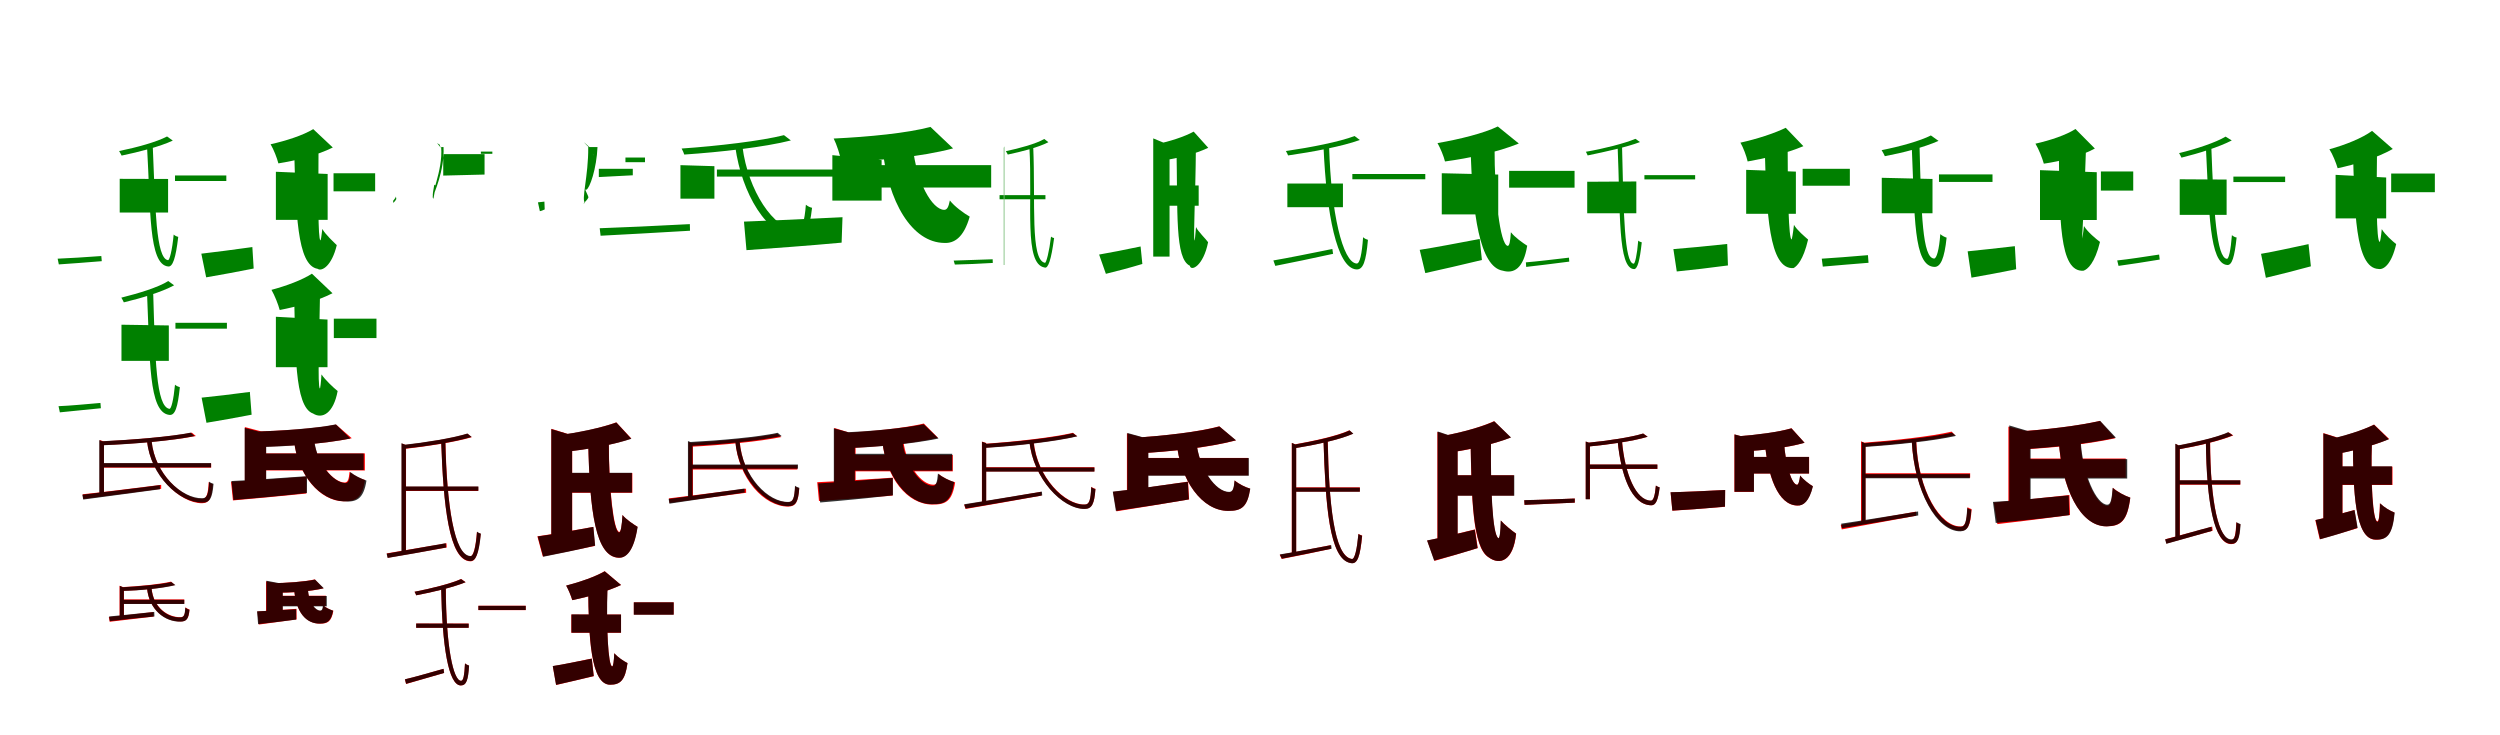 <?xml version="1.0" encoding="UTF-8"?>
<svg width="1700" height="500" xmlns="http://www.w3.org/2000/svg">
<rect width="100%" height="100%" fill="white"/>
<g fill="green" transform="translate(100 100) scale(0.1 -0.1)"><path d="M0.0 0.0C25.0 -422.0 9.0 -798.0 143.0 -812.0C174.0 -817.0 195.0 -757.0 212.0 -611.0C203.0 -609.0 191.0 -604.0 181.0 -595.0C171.0 -701.0 153.0 -772.0 142.0 -769.0C60.0 -757.0 56.0 -411.0 39.0 0.0H0.0ZM190.0 -193.0V-231.0H539.0V-193.0H190.0ZM-186.0 -216.0V-445.0H143.0V-217.0L-186.0 -216.0ZM136.0 72.0C66.0 35.0 -71.0 -3.0 -190.0 -27.0C-184.0 -38.0 -177.0 -49.0 -173.0 -58.0C-54.0 -33.0 85.0 2.0 175.0 44.0L136.0 72.0ZM-608.0 -759.0 -600.0 -798.0C-514.0 -792.0 -413.0 -785.0 -308.0 -776.0L-311.0 -741.0C-422.0 -749.0 -528.0 -756.0 -608.0 -759.0Z"/></g>
<g fill="green" transform="translate(200 100) scale(0.1 -0.1)"><path d="M0.0 0.0C12.0 -440.0 18.0 -805.0 160.0 -828.0C188.0 -848.0 256.0 -809.0 290.0 -667.0C268.0 -645.0 212.0 -594.0 192.0 -557.0C187.0 -604.0 181.0 -636.0 179.0 -635.0C161.0 -624.0 165.0 -324.0 166.0 0.0H0.0ZM268.0 -178.0V-301.0H551.0V-178.0H268.0ZM-124.0 -168.0V-495.0H228.0V-183.0L-124.0 -168.0ZM130.0 122.0C61.0 80.0 -53.0 43.0 -160.0 19.0C-139.0 -16.0 -116.0 -75.0 -107.0 -111.0C12.0 -92.0 155.0 -57.0 263.0 -3.0L130.0 122.0ZM-631.0 -725.0 -598.0 -886.0C-500.0 -869.0 -385.0 -848.0 -275.0 -826.0L-284.0 -680.0C-414.0 -698.0 -542.0 -715.0 -631.0 -725.0Z"/></g>
<g fill="green" transform="translate(300 100) scale(0.1 -0.1)"><path d="M0.0 0.0C13.0 -166.0 -81.0 -341.0 -52.0 -351.0C-54.0 -355.0 -47.0 -324.0 -36.0 -261.0C-39.0 -261.0 -42.0 -260.0 -47.0 -256.0C-53.0 -294.0 -62.0 -334.0 -54.0 -331.0C-51.0 -321.0 24.0 -158.0 16.0 0.0H0.0ZM348.0 -31.0V-46.0H270.0V-31.0H348.0ZM14.0 -194.0V-48.0H295.0V-187.0L14.0 -194.0ZM-28.0 27.0C-19.0 14.0 -3.0 -2.0 4.0 -13.0C7.0 -19.0 11.0 -22.0 14.0 -25.0C4.0 -13.0 -9.0 1.0 -10.0 16.0L-28.0 27.0ZM-308.0 -332.0 -306.0 -348.0C-301.0 -356.0 -317.0 -369.0 -325.0 -380.0L-327.0 -366.0C-319.0 -355.0 -305.0 -341.0 -308.0 -332.0Z"/></g>
<g fill="green" transform="translate(400 100) scale(0.1 -0.1)"><path d="M0.0 0.0C2.0 -196.0 -50.0 -364.0 -21.0 -379.0C-49.0 -393.0 -18.0 -377.0 1.0 -344.0C2.0 -331.0 -19.0 -302.0 -20.0 -285.0C-22.0 -283.0 -23.0 -290.0 -13.0 -290.0C10.0 -282.0 57.0 -146.0 63.0 0.0H0.0ZM386.0 -71.0V-103.0H253.0V-71.0H386.0ZM72.0 -204.0V-148.0H303.0V-192.0L72.0 -204.0ZM-29.0 33.0C-17.0 18.0 1.0 2.0 13.0 -10.0C23.0 -24.0 32.0 -46.0 37.0 -59.0C31.0 -50.0 28.0 -35.0 25.0 -15.0L-29.0 33.0ZM-342.0 -376.0 -329.0 -436.0C-313.0 -433.0 -306.0 -428.0 -296.0 -424.0L-298.0 -371.0C-319.0 -373.0 -331.0 -375.0 -342.0 -376.0Z"/></g>
<g fill="green" transform="translate(500 100) scale(0.1 -0.1)"><path d="M0.0 0.0C44.0 -313.0 214.0 -612.0 426.0 -617.0C477.0 -618.0 505.0 -563.0 522.0 -413.0C508.0 -410.0 493.0 -403.0 480.0 -392.0C471.0 -508.0 452.0 -566.0 422.0 -565.0C260.0 -563.0 87.0 -294.0 49.0 0.0H0.0ZM-125.0 -153.0V-201.0H711.0V-153.0H-125.0ZM-373.0 -123.0V-351.0H-142.0V-130.0L-373.0 -123.0ZM331.0 81.0C178.0 42.0 -119.0 7.0 -365.0 -10.0C-358.0 -23.0 -350.0 -40.0 -347.0 -51.0C-99.0 -34.0 197.0 -1.0 378.0 45.0L331.0 81.0ZM-922.0 -552.0 -916.0 -603.0C-756.0 -595.0 -530.0 -582.0 -308.0 -569.0L-309.0 -524.0C-539.0 -536.0 -769.0 -547.0 -922.0 -552.0Z"/></g>
<g fill="green" transform="translate(600 100) scale(0.1 -0.1)"><path d="M0.0 0.0C37.0 -374.0 202.0 -650.0 422.0 -652.0C487.0 -655.0 553.0 -618.0 594.0 -473.0C557.0 -452.0 490.0 -404.0 459.0 -363.0C450.0 -409.0 440.0 -427.0 420.0 -427.0C339.0 -425.0 233.0 -241.0 207.0 0.0H0.0ZM-47.0 -123.0V-275.0H740.0V-123.0H-47.0ZM-340.0 -55.0V-364.0H-5.0V-89.0L-340.0 -55.0ZM327.0 137.0C172.0 95.0 -95.0 69.0 -331.0 58.0C-310.0 17.0 -287.0 -56.0 -279.0 -100.0C-32.0 -94.0 265.0 -67.0 481.0 -9.0L327.0 137.0ZM-941.0 -507.0 -924.0 -701.0C-743.0 -688.0 -504.0 -671.0 -277.0 -650.0L-271.0 -477.0C-515.0 -489.0 -770.0 -501.0 -941.0 -507.0Z"/></g>
<g fill="green" transform="translate(700 100) scale(0.1 -0.1)"><path d="M0.0 0.0C22.0 -394.0 -38.0 -795.0 103.0 -819.0C127.0 -829.0 148.0 -768.0 168.0 -619.0C163.0 -618.0 154.0 -615.0 147.0 -609.0C135.0 -710.0 114.0 -793.0 105.0 -787.0C5.0 -767.0 42.0 -377.0 26.0 0.0H0.0ZM-203.0 -327.0V-355.0H109.0V-327.0H-203.0ZM-171.0 5.0V-802.0H-174.0V-5.0L-171.0 5.0ZM101.0 55.0C45.0 22.0 -66.0 -8.0 -160.0 -28.0C-155.0 -37.0 -150.0 -44.0 -147.0 -51.0C-53.0 -31.0 59.0 -3.0 129.0 33.0L101.0 55.0ZM-515.0 -772.0 -507.0 -799.0C-432.0 -797.0 -340.0 -794.0 -249.0 -788.0L-250.0 -763.0C-349.0 -767.0 -446.0 -770.0 -515.0 -772.0Z"/></g>
<g fill="green" transform="translate(800 100) scale(0.1 -0.1)"><path d="M0.0 0.0C9.0 -449.0 -11.0 -759.0 91.0 -807.0C98.0 -848.0 183.0 -810.0 215.0 -647.0C202.0 -627.0 146.0 -574.0 133.0 -544.0C129.0 -597.0 124.0 -639.0 123.0 -636.0C113.0 -615.0 130.0 -333.0 132.0 0.0H0.0ZM-137.0 -261.0V-399.0H151.0V-261.0H-137.0ZM-158.0 59.0V-745.0H-47.0V13.0L-158.0 59.0ZM117.0 105.0C53.0 70.0 -44.0 39.0 -137.0 19.0C-119.0 -11.0 -100.0 -60.0 -93.0 -92.0C6.0 -76.0 124.0 -49.0 216.0 -5.0L117.0 105.0ZM-526.0 -731.0 -480.0 -862.0C-405.0 -844.0 -315.0 -820.0 -232.0 -795.0L-244.0 -676.0C-349.0 -698.0 -455.0 -719.0 -526.0 -731.0Z"/></g>
<g fill="green" transform="translate(900 100) scale(0.1 -0.1)"><path d="M0.0 0.0C20.0 -453.0 90.0 -821.0 222.0 -832.0C269.0 -836.0 289.0 -780.0 302.0 -631.0C292.0 -628.0 278.0 -622.0 269.0 -613.0C261.0 -727.0 247.0 -794.0 225.0 -792.0C129.0 -785.0 51.0 -443.0 38.0 0.0H0.0ZM196.0 -183.0V-219.0H692.0V-183.0H196.0ZM-246.0 -248.0V-409.0H132.0V-248.0H-246.0ZM211.0 75.0C109.0 36.0 -89.0 -3.0 -256.0 -27.0C-250.0 -37.0 -244.0 -48.0 -241.0 -57.0C-74.0 -33.0 125.0 4.0 247.0 48.0L211.0 75.0ZM-341.0 -771.0 -328.0 -808.0C-218.0 -787.0 -74.0 -756.0 65.0 -726.0L60.0 -693.0C-89.0 -723.0 -240.0 -754.0 -341.0 -771.0Z"/></g>
<g fill="green" transform="translate(1000 100) scale(0.1 -0.1)"><path d="M0.0 0.0C11.0 -451.0 61.0 -816.0 220.0 -841.0C293.0 -862.0 359.0 -828.0 385.0 -671.0C355.0 -652.0 300.0 -613.0 274.0 -579.0C270.0 -642.0 264.0 -673.0 252.0 -672.0C200.0 -662.0 162.0 -327.0 163.0 0.0H0.0ZM262.0 -162.0V-276.0H707.0V-162.0H262.0ZM-196.0 -178.0V-458.0H188.0V-187.0L-196.0 -178.0ZM185.0 140.0C90.0 94.0 -74.0 53.0 -225.0 27.0C-206.0 -6.0 -182.0 -64.0 -174.0 -98.0C-10.0 -76.0 182.0 -35.0 328.0 24.0L185.0 140.0ZM-346.0 -699.0 -308.0 -857.0C-195.0 -832.0 -55.0 -800.0 77.0 -768.0L62.0 -625.0C-87.0 -653.0 -242.0 -683.0 -346.0 -699.0Z"/></g>
<g fill="green" transform="translate(1100 100) scale(0.1 -0.1)"><path d="M0.0 0.0C19.0 -441.0 0.0 -828.0 113.0 -830.0C134.0 -828.0 150.0 -778.0 164.0 -648.0C157.0 -646.0 147.0 -643.0 140.0 -636.0C132.0 -738.0 117.0 -795.0 109.0 -793.0C46.0 -791.0 40.0 -447.0 30.0 0.0H0.0ZM182.0 -191.0V-220.0H527.0V-191.0H182.0ZM-207.0 -236.0V-450.0H127.0V-234.0L-207.0 -236.0ZM121.0 56.0C47.0 25.0 -93.0 -11.0 -216.0 -32.0C-212.0 -40.0 -207.0 -48.0 -204.0 -57.0C-80.0 -31.0 60.0 -1.0 152.0 34.0L121.0 56.0ZM-624.0 -784.0 -622.0 -815.0C-543.0 -806.0 -436.0 -793.0 -329.0 -779.0L-331.0 -752.0C-442.0 -765.0 -549.0 -778.0 -624.0 -784.0Z"/></g>
<g fill="green" transform="translate(1200 100) scale(0.1 -0.1)"><path d="M0.0 0.0C12.0 -448.0 29.0 -835.0 196.0 -823.0C218.0 -811.0 262.0 -771.0 295.0 -629.0C275.0 -611.0 219.0 -565.0 199.0 -529.0C192.0 -591.0 185.0 -626.0 183.0 -628.0C163.0 -630.0 156.0 -318.0 156.0 0.0H0.0ZM258.0 -148.0V-263.0H579.0V-148.0H258.0ZM-126.0 -155.0V-454.0H212.0V-167.0L-126.0 -155.0ZM143.0 131.0C62.0 92.0 -52.0 55.0 -165.0 30.0C-146.0 -3.0 -124.0 -61.0 -116.0 -98.0C5.0 -77.0 146.0 -43.0 263.0 6.0L143.0 131.0ZM-621.0 -694.0 -598.0 -846.0C-497.0 -836.0 -368.0 -821.0 -250.0 -805.0L-255.0 -659.0C-387.0 -673.0 -527.0 -687.0 -621.0 -694.0Z"/></g>
<g fill="green" transform="translate(1300 100) scale(0.1 -0.1)"><path d="M0.0 0.0C21.0 -466.0 9.0 -814.0 156.0 -815.0C195.0 -814.0 222.0 -761.0 237.0 -616.0C224.0 -612.0 208.0 -604.0 194.0 -592.0C186.0 -699.0 169.0 -758.0 152.0 -758.0C73.0 -756.0 65.0 -458.0 53.0 0.0H0.0ZM185.0 -186.0V-237.0H549.0V-186.0H185.0ZM-204.0 -209.0V-450.0H141.0V-217.0L-204.0 -209.0ZM130.0 79.0C58.0 42.0 -82.0 3.0 -205.0 -21.0C-196.0 -35.0 -188.0 -51.0 -183.0 -62.0C-61.0 -39.0 83.0 -2.0 182.0 42.0L130.0 79.0ZM-612.0 -759.0 -605.0 -813.0C-513.0 -804.0 -408.0 -797.0 -294.0 -787.0L-298.0 -735.0C-419.0 -745.0 -525.0 -754.0 -612.0 -759.0Z"/></g>
<g fill="green" transform="translate(1400 100) scale(0.1 -0.1)"><path d="M0.0 0.0C5.0 -492.0 2.0 -851.0 167.0 -841.0C195.0 -833.0 245.0 -789.0 280.0 -645.0C253.0 -625.0 195.0 -577.0 171.0 -537.0C166.0 -588.0 159.0 -620.0 158.0 -622.0C158.0 -623.0 175.0 -342.0 185.0 0.0H0.0ZM286.0 -166.0V-296.0H506.0V-166.0H286.0ZM-128.0 -157.0V-496.0H258.0V-171.0L-128.0 -157.0ZM113.0 123.0C49.0 81.0 -61.0 45.0 -159.0 23.0C-136.0 -15.0 -112.0 -76.0 -102.0 -113.0C8.0 -97.0 149.0 -63.0 245.0 -10.0L113.0 123.0ZM-620.0 -709.0 -594.0 -888.0C-495.0 -871.0 -395.0 -852.0 -290.0 -831.0L-299.0 -674.0C-424.0 -688.0 -536.0 -701.0 -620.0 -709.0Z"/></g>
<g fill="green" transform="translate(1500 100) scale(0.1 -0.1)"><path d="M0.0 0.0C22.0 -436.0 23.0 -795.0 146.0 -802.0C177.0 -804.0 195.0 -749.0 209.0 -615.0C200.0 -614.0 187.0 -608.0 177.0 -599.0C169.0 -704.0 155.0 -762.0 143.0 -760.0C73.0 -754.0 53.0 -436.0 37.0 0.0H0.0ZM187.0 -201.0V-238.0H539.0V-201.0H187.0ZM-178.0 -219.0V-461.0H141.0V-221.0L-178.0 -219.0ZM134.0 71.0C67.0 31.0 -65.0 -13.0 -182.0 -41.0C-177.0 -52.0 -170.0 -62.0 -166.0 -72.0C-46.0 -42.0 87.0 -1.0 176.0 45.0L134.0 71.0ZM-603.0 -771.0 -594.0 -808.0C-510.0 -797.0 -413.0 -781.0 -314.0 -765.0L-318.0 -731.0C-424.0 -747.0 -525.0 -763.0 -603.0 -771.0Z"/></g>
<g fill="green" transform="translate(1600 100) scale(0.1 -0.1)"><path d="M0.0 0.0C10.0 -428.0 14.0 -823.0 174.0 -829.0C210.0 -836.0 263.0 -795.0 294.0 -660.0C270.0 -641.0 217.0 -594.0 196.0 -558.0C191.0 -611.0 185.0 -644.0 182.0 -645.0C158.0 -640.0 160.0 -329.0 164.0 0.0H0.0ZM260.0 -180.0V-307.0H557.0V-180.0H260.0ZM-118.0 -189.0V-485.0H226.0V-207.0L-118.0 -189.0ZM130.0 110.0C63.0 61.0 -51.0 15.0 -160.0 -15.0C-138.0 -49.0 -114.0 -109.0 -104.0 -144.0C17.0 -118.0 161.0 -75.0 271.0 -13.0L130.0 110.0ZM-625.0 -726.0 -592.0 -889.0C-497.0 -867.0 -389.0 -839.0 -286.0 -811.0L-302.0 -660.0C-423.0 -686.0 -542.0 -712.0 -625.0 -726.0Z"/></g>
<g fill="green" transform="translate(100 200) scale(0.1 -0.1)"><path d="M0.0 0.0C20.0 -443.0 10.0 -802.0 149.0 -821.0C191.0 -829.0 209.0 -769.0 223.0 -633.0C213.0 -630.0 200.0 -625.0 190.0 -616.0C180.0 -721.0 164.0 -783.0 152.0 -780.0C61.0 -766.0 55.0 -434.0 42.0 0.0H0.0ZM193.0 -195.0V-235.0H543.0V-195.0H193.0ZM-174.0 -208.0V-454.0H148.0V-213.0L-174.0 -208.0ZM144.0 89.0C77.0 46.0 -59.0 5.0 -175.0 -24.0C-168.0 -35.0 -162.0 -47.0 -158.0 -56.0C-41.0 -28.0 98.0 13.0 184.0 60.0L144.0 89.0ZM-602.0 -762.0 -593.0 -804.0C-510.0 -795.0 -416.0 -786.0 -314.0 -776.0L-317.0 -740.0C-423.0 -749.0 -523.0 -759.0 -602.0 -762.0Z"/></g>
<g fill="green" transform="translate(200 200) scale(0.1 -0.1)"><path d="M0.0 0.0C10.0 -368.0 -1.0 -768.0 129.0 -812.0C192.0 -852.0 268.0 -810.0 296.0 -659.0C265.0 -634.0 212.0 -584.0 186.0 -546.0C183.0 -603.0 177.0 -645.0 175.0 -642.0C158.0 -623.0 172.0 -311.0 176.0 0.0H0.0ZM270.0 -167.0V-299.0H560.0V-167.0H270.0ZM-124.0 -154.0V-497.0H227.0V-173.0L-124.0 -154.0ZM121.0 139.0C55.0 96.0 -53.0 56.0 -154.0 29.0C-132.0 -9.0 -108.0 -70.0 -98.0 -108.0C17.0 -86.0 155.0 -48.0 261.0 6.0L121.0 139.0ZM-629.0 -704.0 -596.0 -875.0C-501.0 -859.0 -392.0 -840.0 -289.0 -820.0L-301.0 -665.0C-424.0 -681.0 -544.0 -696.0 -629.0 -704.0Z"/></g>
<g fill="red" transform="translate(100 300) scale(0.1 -0.1)"><path d="M0.0 0.0C25.0 -235.0 225.0 -422.0 374.0 -422.0C422.0 -421.0 440.0 -391.0 447.0 -292.0C437.0 -289.0 426.0 -284.0 419.0 -278.0C415.0 -361.0 405.0 -391.0 374.0 -392.0C243.0 -395.0 53.0 -226.0 31.0 0.0H0.0ZM-306.0 -151.0V-180.0H436.0V-151.0H-306.0ZM-322.0 8.0V-359.0H-293.0V-2.0L-322.0 8.0ZM304.0 58.0C168.0 31.0 -95.0 9.0 -310.0 -2.0C-306.0 -8.0 -302.0 -20.0 -301.0 -27.0C-83.0 -18.0 177.0 4.0 332.0 35.0L304.0 58.0ZM-438.0 -361.0 -434.0 -393.0C-301.0 -376.0 -98.0 -349.0 96.0 -324.0V-297.0C-104.0 -322.0 -310.0 -348.0 -438.0 -361.0Z"/></g>
<g fill="black" opacity=".8" transform="translate(100 300) scale(0.1 -0.1)"><path d="M0.0 0.0C23.0 -231.0 214.0 -417.0 374.0 -418.0C427.0 -419.0 444.0 -388.0 452.0 -290.0C442.0 -287.0 430.0 -282.0 422.0 -275.0C418.0 -359.0 408.0 -388.0 377.0 -388.0C234.0 -392.0 52.0 -219.0 31.0 0.0H0.0ZM-307.0 -149.0V-178.0H435.0V-149.0H-307.0ZM-325.0 7.0V-363.0H-293.0V-5.0L-325.0 7.0ZM296.0 58.0C161.0 30.0 -102.0 9.0 -314.0 -1.0C-308.0 -9.0 -306.0 -20.0 -305.0 -28.0C-91.0 -20.0 170.0 3.0 323.0 35.0L296.0 58.0ZM-440.0 -364.0 -434.0 -397.0C-302.0 -380.0 -101.0 -352.0 88.0 -327.0L87.0 -299.0C-111.0 -324.0 -313.0 -350.0 -440.0 -364.0Z"/></g>
<g fill="red" transform="translate(200 300) scale(0.1 -0.1)"><path d="M0.0 0.0C26.0 -237.0 181.0 -408.0 337.0 -409.0C422.0 -409.0 463.0 -386.0 482.0 -264.0C448.0 -254.0 404.0 -232.0 377.0 -208.0C372.0 -262.0 365.0 -281.0 343.0 -281.0C268.0 -281.0 156.0 -152.0 135.0 0.0H0.0ZM-267.0 -83.0V-199.0H481.0V-83.0H-267.0ZM-335.0 96.0V-303.0H-191.0V58.0L-335.0 96.0ZM285.0 113.0C148.0 85.0 -87.0 69.0 -294.0 65.0C-282.0 39.0 -268.0 -9.0 -265.0 -38.0C-49.0 -35.0 205.0 -19.0 392.0 20.0L285.0 113.0ZM-429.0 -276.0 -416.0 -403.0C-280.0 -391.0 -92.0 -374.0 84.0 -356.0L83.0 -241.0C-101.0 -255.0 -300.0 -269.0 -429.0 -276.0Z"/></g>
<g fill="black" opacity=".8" transform="translate(200 300) scale(0.1 -0.1)"><path d="M0.0 0.0C25.0 -231.0 175.0 -401.0 335.0 -409.0C425.0 -417.0 472.0 -394.0 492.0 -268.0C457.0 -256.0 411.0 -234.0 382.0 -210.0C377.0 -265.0 370.0 -285.0 347.0 -285.0C265.0 -281.0 156.0 -152.0 138.0 0.0H0.0ZM-264.0 -84.0V-196.0H473.0V-84.0H-264.0ZM-336.0 90.0V-304.0H-190.0V53.0L-336.0 90.0ZM284.0 114.0C147.0 87.0 -84.0 70.0 -288.0 64.0C-276.0 37.0 -261.0 -11.0 -257.0 -41.0C-49.0 -37.0 200.0 -18.0 383.0 18.0L284.0 114.0ZM-426.0 -271.0 -412.0 -400.0C-275.0 -389.0 -88.0 -372.0 87.0 -352.0L88.0 -238.0C-95.0 -250.0 -296.0 -266.0 -426.0 -271.0Z"/></g>
<g fill="red" transform="translate(300 300) scale(0.1 -0.1)"><path d="M0.0 0.0C15.0 -439.0 53.0 -812.0 198.0 -817.0C233.0 -818.0 255.0 -771.0 269.0 -630.0C262.0 -628.0 250.0 -623.0 243.0 -617.0C235.0 -722.0 219.0 -784.0 197.0 -783.0C89.0 -778.0 38.0 -434.0 29.0 0.0H0.0ZM-256.0 -310.0V-339.0H252.0V-310.0H-256.0ZM-268.0 -16.0V-764.0H-239.0V-26.0L-268.0 -16.0ZM179.0 51.0C81.0 20.0 -106.0 -10.0 -262.0 -28.0C-258.0 -35.0 -253.0 -45.0 -251.0 -53.0C-93.0 -35.0 93.0 -7.0 208.0 27.0L179.0 51.0ZM-370.0 -763.0 -363.0 -793.0C-259.0 -775.0 -107.0 -749.0 38.0 -723.0L36.0 -694.0C-118.0 -720.0 -272.0 -747.0 -370.0 -763.0Z"/></g>
<g fill="black" opacity=".8" transform="translate(300 300) scale(0.1 -0.1)"><path d="M0.0 0.0C15.0 -436.0 53.0 -810.0 198.0 -815.0C235.0 -816.0 256.0 -769.0 270.0 -629.0C262.0 -626.0 251.0 -622.0 244.0 -615.0C236.0 -722.0 220.0 -784.0 199.0 -781.0C89.0 -778.0 37.0 -432.0 28.0 0.0H0.0ZM-257.0 -308.0V-337.0H253.0V-308.0H-257.0ZM-270.0 -14.0V-766.0H-240.0V-26.0L-270.0 -14.0ZM178.0 52.0C80.0 21.0 -107.0 -9.0 -263.0 -26.0C-258.0 -34.0 -254.0 -43.0 -252.0 -51.0C-95.0 -34.0 91.0 -6.0 207.0 29.0L178.0 52.0ZM-371.0 -765.0 -364.0 -794.0C-260.0 -777.0 -109.0 -750.0 33.0 -723.0L31.0 -694.0C-121.0 -721.0 -274.0 -748.0 -371.0 -765.0Z"/></g>
<g fill="red" transform="translate(400 300) scale(0.1 -0.1)"><path d="M0.0 0.0C9.0 -483.0 52.0 -790.0 209.0 -793.0C252.0 -793.0 309.0 -757.0 335.0 -582.0C312.0 -569.0 255.0 -531.0 233.0 -502.0C229.0 -577.0 222.0 -617.0 211.0 -617.0C173.0 -615.0 140.0 -328.0 140.0 0.0H0.0ZM-191.0 -217.0V-351.0H300.0V-217.0H-191.0ZM-251.0 84.0V-672.0H-109.0V40.0L-251.0 84.0ZM191.0 128.0C89.0 90.0 -68.0 57.0 -214.0 38.0C-198.0 9.0 -179.0 -42.0 -174.0 -74.0C-21.0 -58.0 156.0 -29.0 293.0 18.0L191.0 128.0ZM-346.0 -647.0 -309.0 -784.0C-207.0 -764.0 -76.0 -738.0 46.0 -712.0L34.0 -583.0C-102.0 -608.0 -248.0 -633.0 -346.0 -647.0Z"/></g>
<g fill="black" opacity=".8" transform="translate(400 300) scale(0.1 -0.1)"><path d="M0.0 0.0C9.0 -478.0 50.0 -787.0 207.0 -792.0C251.0 -796.0 309.0 -759.0 336.0 -583.0C313.0 -569.0 255.0 -531.0 233.0 -502.0C228.0 -579.0 221.0 -620.0 210.0 -621.0C171.0 -617.0 138.0 -328.0 140.0 0.0H0.0ZM-190.0 -215.0V-349.0H297.0V-215.0H-190.0ZM-251.0 82.0V-669.0H-110.0V40.0L-251.0 82.0ZM191.0 127.0C88.0 90.0 -70.0 58.0 -218.0 38.0C-201.0 9.0 -182.0 -42.0 -176.0 -75.0C-24.0 -59.0 154.0 -29.0 293.0 16.0L191.0 127.0ZM-343.0 -648.0 -306.0 -786.0C-203.0 -766.0 -73.0 -739.0 47.0 -710.0L35.0 -583.0C-101.0 -608.0 -247.0 -635.0 -343.0 -648.0Z"/></g>
<g fill="red" transform="translate(500 300) scale(0.1 -0.1)"><path d="M0.0 0.0C20.0 -254.0 197.0 -445.0 360.0 -445.0C410.0 -444.0 428.0 -415.0 435.0 -321.0C426.0 -318.0 414.0 -313.0 407.0 -307.0C403.0 -388.0 393.0 -414.0 360.0 -415.0C216.0 -418.0 49.0 -245.0 30.0 0.0H0.0ZM-302.0 -163.0V-193.0H422.0V-163.0H-302.0ZM-318.0 -5.0V-385.0H-288.0V-15.0L-318.0 -5.0ZM285.0 51.0C153.0 23.0 -103.0 0.0 -312.0 -12.0C-309.0 -19.0 -304.0 -30.0 -303.0 -38.0C-90.0 -27.0 162.0 -3.0 313.0 28.0L285.0 51.0ZM-452.0 -389.0 -447.0 -420.0C-317.0 -402.0 -117.0 -376.0 74.0 -351.0L73.0 -323.0C-125.0 -348.0 -327.0 -374.0 -452.0 -389.0Z"/></g>
<g fill="black" opacity=".8" transform="translate(500 300) scale(0.1 -0.1)"><path d="M0.0 0.0C21.0 -248.0 206.0 -443.0 361.0 -442.0C412.0 -441.0 428.0 -412.0 435.0 -317.0C425.0 -314.0 413.0 -309.0 406.0 -303.0C402.0 -387.0 393.0 -413.0 363.0 -413.0C227.0 -419.0 48.0 -242.0 29.0 0.0H0.0ZM-304.0 -159.0V-187.0H426.0V-159.0H-304.0ZM-322.0 1.0V-388.0H-291.0V-11.0L-322.0 1.0ZM288.0 57.0C155.0 28.0 -103.0 5.0 -312.0 -6.0C-307.0 -14.0 -305.0 -24.0 -304.0 -32.0C-92.0 -22.0 164.0 2.0 315.0 35.0L288.0 57.0ZM-453.0 -393.0 -448.0 -425.0C-320.0 -406.0 -122.0 -376.0 64.0 -349.0L63.0 -322.0C-131.0 -349.0 -330.0 -378.0 -453.0 -393.0Z"/></g>
<g fill="red" transform="translate(600 300) scale(0.1 -0.1)"><path d="M0.0 0.0C24.0 -248.0 169.0 -431.0 341.0 -431.0C432.0 -432.0 475.0 -408.0 495.0 -280.0C459.0 -270.0 412.0 -248.0 383.0 -223.0C378.0 -277.0 371.0 -296.0 347.0 -296.0C263.0 -296.0 162.0 -159.0 143.0 0.0H0.0ZM-264.0 -94.0V-205.0H479.0V-94.0H-264.0ZM-327.0 90.0V-325.0H-182.0V45.0L-327.0 90.0ZM282.0 120.0C148.0 88.0 -73.0 66.0 -269.0 56.0C-256.0 30.0 -241.0 -18.0 -237.0 -47.0C-35.0 -39.0 202.0 -17.0 378.0 23.0L282.0 120.0ZM-443.0 -279.0 -431.0 -407.0C-296.0 -397.0 -106.0 -384.0 70.0 -370.0L71.0 -248.0C-110.0 -260.0 -309.0 -273.0 -443.0 -279.0Z"/></g>
<g fill="black" opacity=".8" transform="translate(600 300) scale(0.1 -0.1)"><path d="M0.0 0.0C24.0 -235.0 169.0 -427.0 335.0 -428.0C427.0 -431.0 469.0 -406.0 488.0 -278.0C453.0 -267.0 407.0 -245.0 378.0 -220.0C373.0 -281.0 365.0 -304.0 343.0 -304.0C261.0 -303.0 154.0 -160.0 137.0 0.0H0.0ZM-261.0 -86.0V-200.0H475.0V-86.0H-261.0ZM-330.0 87.0V-314.0H-187.0V49.0L-330.0 87.0ZM281.0 115.0C145.0 87.0 -83.0 67.0 -285.0 58.0C-273.0 31.0 -257.0 -18.0 -253.0 -48.0C-46.0 -41.0 198.0 -20.0 382.0 18.0L281.0 115.0ZM-436.0 -287.0 -423.0 -417.0C-287.0 -406.0 -101.0 -388.0 72.0 -368.0L71.0 -250.0C-109.0 -264.0 -307.0 -281.0 -436.0 -287.0Z"/></g>
<g fill="red" transform="translate(700 300) scale(0.1 -0.1)"><path d="M0.0 0.0C24.0 -253.0 224.0 -460.0 376.0 -460.0C424.0 -460.0 442.0 -427.0 449.0 -324.0C440.0 -322.0 429.0 -317.0 421.0 -310.0C417.0 -399.0 408.0 -431.0 376.0 -431.0C242.0 -434.0 51.0 -247.0 29.0 0.0H0.0ZM-309.0 -177.0V-206.0H442.0V-177.0H-309.0ZM-323.0 -3.0V-426.0H-294.0V-12.0L-323.0 -3.0ZM296.0 57.0C161.0 25.0 -100.0 -4.0 -314.0 -19.0C-311.0 -26.0 -306.0 -37.0 -305.0 -45.0C-87.0 -30.0 171.0 -2.0 324.0 34.0L296.0 57.0ZM-444.0 -432.0 -434.0 -461.0C-301.0 -439.0 -103.0 -403.0 82.0 -370.0L80.0 -344.0C-115.0 -377.0 -318.0 -412.0 -444.0 -432.0Z"/></g>
<g fill="black" opacity=".8" transform="translate(700 300) scale(0.1 -0.1)"><path d="M0.0 0.0C25.0 -254.0 223.0 -463.0 376.0 -461.0C425.0 -460.0 441.0 -428.0 449.0 -326.0C439.0 -324.0 427.0 -318.0 420.0 -312.0C416.0 -401.0 408.0 -432.0 376.0 -431.0C242.0 -438.0 51.0 -249.0 27.0 0.0H0.0ZM-309.0 -179.0V-207.0H442.0V-179.0H-309.0ZM-322.0 -4.0V-425.0H-294.0V-14.0L-322.0 -4.0ZM296.0 54.0C162.0 22.0 -99.0 -6.0 -313.0 -20.0C-309.0 -28.0 -305.0 -37.0 -304.0 -46.0C-86.0 -32.0 172.0 -4.0 326.0 33.0L296.0 54.0ZM-443.0 -429.0 -434.0 -458.0C-300.0 -437.0 -99.0 -400.0 87.0 -369.0L85.0 -343.0C-112.0 -375.0 -316.0 -410.0 -443.0 -429.0Z"/></g>
<g fill="red" transform="translate(800 300) scale(0.1 -0.1)"><path d="M0.0 0.0C23.0 -266.0 174.0 -474.0 352.0 -474.0C441.0 -474.0 482.0 -450.0 501.0 -323.0C468.0 -313.0 423.0 -291.0 396.0 -267.0C391.0 -327.0 383.0 -347.0 358.0 -347.0C265.0 -348.0 151.0 -186.0 134.0 0.0H0.0ZM-269.0 -114.0V-232.0H488.0V-114.0H-269.0ZM-337.0 53.0V-346.0H-193.0V15.0L-337.0 53.0ZM291.0 101.0C152.0 63.0 -86.0 35.0 -298.0 23.0C-285.0 -3.0 -268.0 -54.0 -264.0 -83.0C-44.0 -72.0 212.0 -45.0 404.0 5.0L291.0 101.0ZM-431.0 -345.0 -408.0 -477.0C-272.0 -455.0 -86.0 -426.0 86.0 -396.0L79.0 -275.0C-103.0 -302.0 -301.0 -330.0 -431.0 -345.0Z"/></g>
<g fill="black" opacity=".8" transform="translate(800 300) scale(0.1 -0.1)"><path d="M0.0 0.0C25.0 -270.0 176.0 -476.0 355.0 -474.0C441.0 -474.0 482.0 -448.0 502.0 -323.0C469.0 -314.0 422.0 -291.0 395.0 -267.0C390.0 -325.0 382.0 -344.0 359.0 -345.0C266.0 -346.0 152.0 -184.0 135.0 0.0H0.0ZM-271.0 -115.0V-235.0H492.0V-115.0H-271.0ZM-334.0 56.0V-348.0H-191.0V16.0L-334.0 56.0ZM292.0 100.0C155.0 63.0 -83.0 36.0 -296.0 23.0C-282.0 -3.0 -266.0 -54.0 -261.0 -83.0C-43.0 -71.0 214.0 -43.0 405.0 6.0L292.0 100.0ZM-433.0 -343.0 -412.0 -474.0C-275.0 -454.0 -89.0 -426.0 84.0 -396.0L77.0 -276.0C-104.0 -301.0 -304.0 -330.0 -433.0 -343.0Z"/></g>
<g fill="red" transform="translate(900 300) scale(0.1 -0.1)"><path d="M0.0 0.0C13.0 -431.0 38.0 -802.0 184.0 -828.0C231.0 -840.0 249.0 -783.0 263.0 -642.0C256.0 -639.0 245.0 -636.0 238.0 -630.0C228.0 -735.0 212.0 -805.0 192.0 -801.0C69.0 -781.0 37.0 -416.0 29.0 0.0H0.0ZM-204.0 -314.0V-343.0H247.0V-314.0H-204.0ZM-216.0 -12.0V-769.0H-186.0V-24.0L-216.0 -12.0ZM176.0 74.0C93.0 35.0 -73.0 0.0 -207.0 -24.0C-203.0 -32.0 -198.0 -41.0 -196.0 -48.0C-60.0 -26.0 106.0 9.0 201.0 51.0L176.0 74.0ZM-298.0 -773.0 -284.0 -801.0C-191.0 -783.0 -68.0 -758.0 51.0 -732.0L49.0 -707.0C-80.0 -732.0 -211.0 -758.0 -298.0 -773.0Z"/></g>
<g fill="black" opacity=".8" transform="translate(900 300) scale(0.1 -0.1)"><path d="M0.0 0.0C14.0 -432.0 39.0 -804.0 184.0 -829.0C231.0 -840.0 249.0 -784.0 262.0 -643.0C255.0 -640.0 244.0 -637.0 237.0 -631.0C227.0 -737.0 212.0 -806.0 192.0 -801.0C71.0 -784.0 37.0 -418.0 28.0 0.0H0.0ZM-203.0 -316.0V-344.0H247.0V-316.0H-203.0ZM-215.0 -12.0V-768.0H-186.0V-25.0L-215.0 -12.0ZM177.0 73.0C94.0 33.0 -71.0 -1.0 -206.0 -25.0C-200.0 -33.0 -197.0 -41.0 -195.0 -48.0C-59.0 -26.0 108.0 9.0 203.0 51.0L177.0 73.0ZM-297.0 -770.0 -284.0 -799.0C-190.0 -781.0 -65.0 -756.0 55.0 -731.0L52.0 -707.0C-77.0 -730.0 -210.0 -757.0 -297.0 -770.0Z"/></g>
<g fill="red" transform="translate(1000 300) scale(0.1 -0.1)"><path d="M0.0 0.0C6.0 -382.0 13.0 -721.0 121.0 -789.0C201.0 -848.0 291.0 -813.0 310.0 -629.0C281.0 -609.0 231.0 -568.0 206.0 -540.0C205.0 -616.0 199.0 -666.0 189.0 -660.0C147.0 -635.0 135.0 -318.0 139.0 0.0H0.0ZM-148.0 -232.0V-369.0H294.0V-232.0H-148.0ZM-226.0 63.0V-701.0H-89.0V20.0L-226.0 63.0ZM160.0 136.0C73.0 96.0 -64.0 58.0 -191.0 35.0C-174.0 5.0 -154.0 -47.0 -147.0 -79.0C-10.0 -58.0 148.0 -24.0 273.0 25.0L160.0 136.0ZM-295.0 -676.0 -245.0 -814.0C-158.0 -789.0 -50.0 -758.0 49.0 -727.0L30.0 -600.0C-88.0 -629.0 -212.0 -659.0 -295.0 -676.0Z"/></g>
<g fill="black" opacity=".8" transform="translate(1000 300) scale(0.1 -0.1)"><path d="M0.0 0.0C7.0 -385.0 15.0 -722.0 123.0 -789.0C201.0 -847.0 290.0 -811.0 309.0 -629.0C281.0 -609.0 229.0 -568.0 205.0 -539.0C203.0 -615.0 198.0 -664.0 188.0 -659.0C149.0 -633.0 135.0 -317.0 139.0 0.0H0.0ZM-149.0 -232.0V-371.0H297.0V-232.0H-149.0ZM-224.0 66.0V-702.0H-88.0V21.0L-224.0 66.0ZM161.0 135.0C75.0 96.0 -62.0 59.0 -191.0 35.0C-174.0 4.0 -153.0 -46.0 -146.0 -78.0C-9.0 -57.0 150.0 -23.0 275.0 25.0L161.0 135.0ZM-296.0 -675.0 -248.0 -812.0C-160.0 -789.0 -51.0 -758.0 47.0 -727.0L28.0 -602.0C-89.0 -630.0 -214.0 -660.0 -296.0 -675.0Z"/></g>
<g fill="red" transform="translate(1100 300) scale(0.1 -0.1)"><path d="M0.0 0.0C23.0 -230.0 93.0 -433.0 228.0 -436.0C258.0 -437.0 275.0 -403.0 285.0 -314.0C277.0 -312.0 268.0 -308.0 260.0 -302.0C254.0 -374.0 242.0 -406.0 225.0 -405.0C125.0 -403.0 49.0 -224.0 30.0 0.0H0.0ZM-207.0 -159.0V-189.0H270.0V-159.0H-207.0ZM-217.0 -3.0V-394.0H-188.0V-12.0L-217.0 -3.0ZM174.0 52.0C91.0 26.0 -70.0 2.0 -205.0 -11.0C-201.0 -19.0 -196.0 -29.0 -194.0 -36.0C-57.0 -23.0 104.0 0.0 204.0 30.0L174.0 52.0ZM-635.0 -402.0 -633.0 -433.0C-543.0 -429.0 -418.0 -424.0 -291.0 -418.0V-390.0C-421.0 -395.0 -548.0 -400.0 -635.0 -402.0Z"/></g>
<g fill="black" opacity=".8" transform="translate(1100 300) scale(0.1 -0.1)"><path d="M0.0 0.0C23.0 -229.0 91.0 -433.0 229.0 -436.0C259.0 -436.0 275.0 -403.0 286.0 -314.0C277.0 -312.0 268.0 -308.0 260.0 -302.0C254.0 -374.0 242.0 -406.0 226.0 -404.0C125.0 -404.0 49.0 -223.0 29.0 0.0H0.0ZM-207.0 -159.0V-188.0H270.0V-159.0H-207.0ZM-217.0 -2.0V-395.0H-189.0V-13.0L-217.0 -2.0ZM173.0 52.0C91.0 26.0 -71.0 2.0 -205.0 -11.0C-200.0 -19.0 -196.0 -29.0 -194.0 -36.0C-58.0 -23.0 104.0 -0.0 204.0 30.0L173.0 52.0ZM-635.0 -401.0 -633.0 -433.0C-544.0 -429.0 -417.0 -423.0 -292.0 -418.0V-390.0C-421.0 -395.0 -547.0 -400.0 -635.0 -401.0Z"/></g>
<g fill="red" transform="translate(1200 300) scale(0.1 -0.1)"><path d="M0.0 0.0C19.0 -235.0 90.0 -437.0 223.0 -438.0C262.0 -439.0 302.0 -410.0 327.0 -306.0C303.0 -293.0 261.0 -260.0 241.0 -234.0C236.0 -274.0 230.0 -296.0 220.0 -296.0C185.0 -295.0 142.0 -170.0 130.0 0.0H0.0ZM-153.0 -107.0V-220.0H302.0V-107.0H-153.0ZM-206.0 46.0V-345.0H-74.0V10.0L-206.0 46.0ZM182.0 88.0C92.0 61.0 -53.0 42.0 -183.0 33.0C-169.0 6.0 -154.0 -40.0 -149.0 -69.0C-13.0 -63.0 150.0 -46.0 271.0 -11.0L182.0 88.0ZM-640.0 -348.0 -628.0 -473.0C-527.0 -466.0 -395.0 -457.0 -270.0 -446.0L-269.0 -332.0C-405.0 -339.0 -545.0 -345.0 -640.0 -348.0Z"/></g>
<g fill="black" opacity=".8" transform="translate(1200 300) scale(0.1 -0.1)"><path d="M0.0 0.0C20.0 -235.0 90.0 -437.0 224.0 -437.0C262.0 -440.0 303.0 -410.0 328.0 -307.0C304.0 -293.0 261.0 -260.0 241.0 -233.0C236.0 -274.0 229.0 -296.0 220.0 -297.0C185.0 -295.0 141.0 -169.0 131.0 0.0H0.0ZM-153.0 -107.0V-220.0H301.0V-107.0H-153.0ZM-205.0 46.0V-344.0H-73.0V10.0L-205.0 46.0ZM182.0 87.0C93.0 62.0 -53.0 43.0 -183.0 33.0C-168.0 6.0 -154.0 -40.0 -148.0 -70.0C-14.0 -63.0 150.0 -45.0 271.0 -11.0L182.0 87.0ZM-640.0 -347.0 -628.0 -472.0C-526.0 -466.0 -394.0 -457.0 -270.0 -445.0L-269.0 -332.0C-404.0 -339.0 -545.0 -346.0 -640.0 -347.0Z"/></g>
<g fill="red" transform="translate(1300 300) scale(0.1 -0.1)"><path d="M0.0 0.0C16.0 -339.0 172.0 -609.0 332.0 -609.0C382.0 -609.0 400.0 -573.0 407.0 -462.0C398.0 -459.0 387.0 -455.0 379.0 -449.0C374.0 -546.0 364.0 -580.0 333.0 -580.0C196.0 -582.0 42.0 -339.0 31.0 0.0H0.0ZM-331.0 -218.0V-248.0H397.0V-218.0H-331.0ZM-345.0 -1.0V-562.0H-315.0V-13.0L-345.0 -1.0ZM271.0 65.0C136.0 33.0 -124.0 4.0 -335.0 -11.0C-331.0 -18.0 -327.0 -29.0 -326.0 -37.0C-113.0 -22.0 145.0 5.0 295.0 40.0L271.0 65.0ZM-483.0 -569.0 -476.0 -600.0C-349.0 -576.0 -155.0 -541.0 30.0 -507.0L29.0 -479.0C-164.0 -513.0 -361.0 -549.0 -483.0 -569.0Z"/></g>
<g fill="black" opacity=".8" transform="translate(1300 300) scale(0.1 -0.1)"><path d="M0.0 0.0C18.0 -344.0 171.0 -615.0 331.0 -613.0C380.0 -611.0 397.0 -577.0 405.0 -467.0C395.0 -464.0 383.0 -460.0 377.0 -453.0C372.0 -551.0 362.0 -583.0 332.0 -582.0C197.0 -589.0 43.0 -345.0 29.0 0.0H0.0ZM-329.0 -224.0V-252.0H395.0V-224.0H-329.0ZM-340.0 -4.0V-558.0H-314.0V-17.0L-340.0 -4.0ZM274.0 58.0C140.0 27.0 -119.0 -0.0 -331.0 -15.0C-326.0 -22.0 -324.0 -32.0 -323.0 -40.0C-109.0 -25.0 148.0 1.0 301.0 36.0L274.0 58.0ZM-480.0 -561.0 -475.0 -592.0C-347.0 -570.0 -145.0 -536.0 44.0 -505.0L43.0 -478.0C-155.0 -509.0 -355.0 -543.0 -480.0 -561.0Z"/></g>
<g fill="red" transform="translate(1400 300) scale(0.1 -0.1)"><path d="M0.0 0.0C18.0 -307.0 140.0 -578.0 323.0 -579.0C420.0 -579.0 466.0 -546.0 486.0 -384.0C449.0 -372.0 399.0 -345.0 368.0 -317.0C362.0 -403.0 353.0 -439.0 331.0 -439.0C252.0 -440.0 157.0 -226.0 146.0 0.0H0.0ZM-270.0 -118.0V-248.0H455.0V-118.0H-270.0ZM-343.0 99.0V-442.0H-197.0V63.0L-343.0 99.0ZM279.0 138.0C132.0 104.0 -93.0 77.0 -297.0 65.0C-283.0 34.0 -265.0 -22.0 -260.0 -57.0C-51.0 -46.0 193.0 -22.0 384.0 20.0L279.0 138.0ZM-442.0 -417.0 -418.0 -564.0C-282.0 -548.0 -96.0 -526.0 76.0 -502.0L72.0 -366.0C-110.0 -386.0 -310.0 -407.0 -442.0 -417.0Z"/></g>
<g fill="black" opacity=".8" transform="translate(1400 300) scale(0.1 -0.1)"><path d="M0.0 0.0C21.0 -320.0 145.0 -585.0 330.0 -579.0C421.0 -575.0 465.0 -542.0 486.0 -384.0C450.0 -372.0 397.0 -345.0 366.0 -317.0C360.0 -397.0 352.0 -431.0 331.0 -432.0C256.0 -434.0 161.0 -223.0 149.0 0.0H0.0ZM-275.0 -122.0V-254.0H465.0V-122.0H-275.0ZM-337.0 107.0V-448.0H-192.0V64.0L-337.0 107.0ZM281.0 138.0C139.0 105.0 -86.0 78.0 -289.0 64.0C-275.0 34.0 -257.0 -20.0 -252.0 -55.0C-45.0 -43.0 199.0 -18.0 388.0 24.0L281.0 138.0ZM-448.0 -413.0 -429.0 -556.0C-291.0 -544.0 -102.0 -525.0 71.0 -503.0L67.0 -369.0C-114.0 -386.0 -317.0 -406.0 -448.0 -413.0Z"/></g>
<g fill="red" transform="translate(1500 300) scale(0.1 -0.1)"><path d="M0.0 0.0C5.0 -420.0 58.0 -700.0 172.0 -700.0C214.0 -700.0 228.0 -665.0 234.0 -566.0C226.0 -563.0 214.0 -558.0 207.0 -552.0C203.0 -639.0 195.0 -671.0 173.0 -671.0C90.0 -672.0 30.0 -428.0 29.0 0.0H0.0ZM-191.0 -267.0V-296.0H234.0V-267.0H-191.0ZM-206.0 -19.0V-660.0H-177.0V-32.0L-206.0 -19.0ZM155.0 60.0C78.0 26.0 -72.0 -9.0 -199.0 -32.0C-195.0 -39.0 -191.0 -49.0 -189.0 -56.0C-58.0 -34.0 92.0 1.0 186.0 39.0L155.0 60.0ZM-276.0 -667.0 -268.0 -696.0C-184.0 -673.0 -68.0 -640.0 46.0 -609.0L43.0 -581.0C-78.0 -613.0 -196.0 -647.0 -276.0 -667.0Z"/></g>
<g fill="black" opacity=".8" transform="translate(1500 300) scale(0.1 -0.1)"><path d="M0.0 0.0C4.0 -417.0 55.0 -698.0 173.0 -698.0C217.0 -698.0 230.0 -664.0 236.0 -564.0C228.0 -561.0 215.0 -556.0 208.0 -550.0C204.0 -639.0 197.0 -669.0 175.0 -668.0C88.0 -672.0 30.0 -425.0 28.0 0.0H0.0ZM-192.0 -266.0V-294.0H234.0V-266.0H-192.0ZM-208.0 -17.0V-663.0H-178.0V-33.0L-208.0 -17.0ZM151.0 61.0C76.0 26.0 -75.0 -8.0 -201.0 -31.0C-195.0 -39.0 -193.0 -47.0 -191.0 -56.0C-61.0 -34.0 89.0 2.0 183.0 40.0L151.0 61.0ZM-277.0 -668.0 -269.0 -698.0C-185.0 -675.0 -70.0 -641.0 41.0 -610.0L37.0 -582.0C-82.0 -613.0 -198.0 -649.0 -277.0 -668.0Z"/></g>
<g fill="red" transform="translate(1600 300) scale(0.1 -0.1)"><path d="M0.0 0.0C1.0 -348.0 15.0 -670.0 155.0 -670.0C231.0 -670.0 268.0 -635.0 282.0 -485.0C251.0 -474.0 209.0 -448.0 183.0 -422.0C182.0 -501.0 176.0 -545.0 166.0 -545.0C136.0 -545.0 120.0 -278.0 129.0 0.0H0.0ZM-137.0 -173.0V-298.0H269.0V-173.0H-137.0ZM-201.0 55.0V-559.0H-71.0V14.0L-201.0 55.0ZM144.0 113.0C66.0 73.0 -58.0 34.0 -173.0 9.0C-158.0 -17.0 -139.0 -63.0 -133.0 -91.0C-9.0 -68.0 135.0 -33.0 246.0 15.0L144.0 113.0ZM-256.0 -537.0 -226.0 -667.0C-148.0 -645.0 -56.0 -618.0 30.0 -592.0L10.0 -468.0C-87.0 -495.0 -187.0 -522.0 -256.0 -537.0Z"/></g>
<g fill="black" opacity=".8" transform="translate(1600 300) scale(0.1 -0.1)"><path d="M0.0 0.0C1.0 -343.0 13.0 -666.0 153.0 -669.0C231.0 -674.0 270.0 -637.0 284.0 -486.0C254.0 -475.0 210.0 -448.0 185.0 -423.0C182.0 -503.0 177.0 -548.0 167.0 -549.0C134.0 -546.0 119.0 -278.0 129.0 0.0H0.0ZM-135.0 -171.0V-296.0H265.0V-171.0H-135.0ZM-201.0 53.0V-557.0H-72.0V13.0L-201.0 53.0ZM143.0 112.0C65.0 74.0 -59.0 35.0 -175.0 10.0C-159.0 -17.0 -140.0 -63.0 -132.0 -92.0C-11.0 -69.0 132.0 -33.0 244.0 13.0L143.0 112.0ZM-254.0 -536.0 -223.0 -667.0C-144.0 -646.0 -53.0 -618.0 32.0 -589.0L11.0 -468.0C-85.0 -494.0 -185.0 -523.0 -254.0 -536.0Z"/></g>
<g fill="red" transform="translate(100 400) scale(0.1 -0.1)"><path d="M0.0 0.0C13.0 -144.0 119.0 -227.0 229.0 -226.0C267.0 -226.0 284.0 -208.0 289.0 -145.0C280.0 -142.0 270.0 -137.0 261.0 -130.0C259.0 -179.0 252.0 -196.0 229.0 -197.0C141.0 -199.0 42.0 -131.0 31.0 0.0H0.0ZM-171.0 -76.0V-106.0H253.0V-76.0H-171.0ZM-187.0 17.0V-204.0H-157.0V5.0L-187.0 17.0ZM163.0 45.0C88.0 27.0 -59.0 13.0 -177.0 7.0C-172.0 -1.0 -168.0 -12.0 -166.0 -18.0C-48.0 -15.0 100.0 0.0 189.0 22.0L163.0 45.0ZM-260.0 -196.0 -254.0 -228.0C-174.0 -218.0 -65.0 -206.0 44.0 -193.0L43.0 -162.0C-73.0 -175.0 -184.0 -188.0 -260.0 -196.0Z"/></g>
<g fill="black" opacity=".8" transform="translate(100 400) scale(0.1 -0.1)"><path d="M0.0 0.0C14.0 -146.0 121.0 -231.0 229.0 -227.0C267.0 -226.0 282.0 -210.0 288.0 -147.0C278.0 -144.0 268.0 -139.0 260.0 -132.0C257.0 -182.0 251.0 -197.0 229.0 -198.0C144.0 -204.0 42.0 -134.0 30.0 0.0H0.0ZM-171.0 -79.0V-107.0H253.0V-79.0H-171.0ZM-185.0 16.0V-203.0H-158.0V4.0L-185.0 16.0ZM165.0 42.0C91.0 25.0 -56.0 12.0 -175.0 6.0C-169.0 -2.0 -166.0 -13.0 -164.0 -18.0C-46.0 -16.0 102.0 -1.0 193.0 21.0L165.0 42.0ZM-258.0 -192.0 -253.0 -224.0C-173.0 -214.0 -60.0 -202.0 50.0 -192.0L49.0 -161.0C-68.0 -173.0 -181.0 -185.0 -258.0 -192.0Z"/></g>
<g fill="red" transform="translate(200 400) scale(0.1 -0.1)"><path d="M0.0 0.0C8.0 -160.0 81.0 -241.0 175.0 -241.0C228.0 -242.0 254.0 -226.0 267.0 -153.0C244.0 -146.0 217.0 -133.0 199.0 -117.0C196.0 -144.0 192.0 -154.0 179.0 -154.0C144.0 -155.0 97.0 -101.0 93.0 0.0H0.0ZM-127.0 -51.0V-120.0H216.0V-51.0H-127.0ZM-191.0 47.0V-186.0H-79.0V28.0L-191.0 47.0ZM141.0 60.0C71.0 44.0 -55.0 35.0 -159.0 34.0C-150.0 16.0 -140.0 -13.0 -137.0 -31.0C-28.0 -32.0 108.0 -23.0 199.0 -1.0L141.0 60.0ZM-250.0 -158.0 -240.0 -247.0C-164.0 -237.0 -75.0 -225.0 17.0 -212.0L16.0 -140.0C-84.0 -147.0 -180.0 -154.0 -250.0 -158.0Z"/></g>
<g fill="black" opacity=".8" transform="translate(200 400) scale(0.1 -0.1)"><path d="M0.0 0.0C10.0 -166.0 84.0 -245.0 179.0 -240.0C227.0 -239.0 252.0 -223.0 265.0 -153.0C243.0 -145.0 214.0 -132.0 196.0 -116.0C194.0 -142.0 190.0 -150.0 178.0 -152.0C146.0 -152.0 97.0 -100.0 94.0 0.0H0.0ZM-130.0 -53.0V-123.0H222.0V-53.0H-130.0ZM-188.0 51.0V-187.0H-77.0V30.0L-188.0 51.0ZM142.0 59.0C75.0 44.0 -52.0 35.0 -158.0 34.0C-149.0 16.0 -140.0 -13.0 -136.0 -30.0C-27.0 -31.0 111.0 -21.0 202.0 -0.0L142.0 59.0ZM-252.0 -157.0 -245.0 -244.0C-168.0 -236.0 -78.0 -225.0 14.0 -213.0V-143.0C-86.0 -147.0 -184.0 -155.0 -252.0 -157.0Z"/></g>
<g fill="red" transform="translate(300 400) scale(0.1 -0.1)"><path d="M0.0 0.0C7.0 -393.0 49.0 -661.0 134.0 -661.0C171.0 -661.0 183.0 -624.0 189.0 -526.0C181.0 -523.0 169.0 -518.0 162.0 -511.0C158.0 -594.0 151.0 -629.0 135.0 -630.0C82.0 -630.0 33.0 -398.0 32.0 0.0H0.0ZM253.0 -119.0V-149.0H575.0V-119.0H253.0ZM-170.0 -240.0V-269.0H187.0V-240.0H-170.0ZM136.0 63.0C67.0 32.0 -67.0 -2.0 -181.0 -24.0C-177.0 -31.0 -172.0 -41.0 -170.0 -48.0C-54.0 -26.0 81.0 6.0 166.0 41.0L136.0 63.0ZM-247.0 -620.0 -238.0 -651.0C-166.0 -630.0 -73.0 -603.0 20.0 -576.0L16.0 -548.0C-83.0 -576.0 -179.0 -604.0 -247.0 -620.0Z"/></g>
<g fill="black" opacity=".8" transform="translate(300 400) scale(0.1 -0.1)"><path d="M0.0 0.0C7.0 -393.0 49.0 -661.0 134.0 -661.0C172.0 -660.0 184.0 -624.0 190.0 -526.0C181.0 -523.0 169.0 -518.0 162.0 -511.0C158.0 -595.0 151.0 -629.0 136.0 -629.0C83.0 -632.0 33.0 -398.0 31.0 0.0H0.0ZM253.0 -120.0V-148.0H575.0V-120.0H253.0ZM-170.0 -240.0V-269.0H187.0V-241.0L-170.0 -240.0ZM135.0 62.0C67.0 31.0 -67.0 -2.0 -181.0 -24.0C-176.0 -32.0 -172.0 -40.0 -170.0 -48.0C-55.0 -26.0 81.0 6.0 166.0 41.0L135.0 62.0ZM-246.0 -619.0 -239.0 -650.0C-166.0 -630.0 -72.0 -602.0 20.0 -576.0L16.0 -548.0C-83.0 -575.0 -178.0 -604.0 -246.0 -619.0Z"/></g>
<g fill="red" transform="translate(400 400) scale(0.1 -0.1)"><path d="M0.0 0.0C2.0 -330.0 17.0 -656.0 149.0 -656.0C218.0 -656.0 251.0 -627.0 267.0 -509.0C239.0 -495.0 201.0 -470.0 177.0 -442.0C175.0 -501.0 170.0 -531.0 163.0 -531.0C135.0 -531.0 122.0 -254.0 130.0 0.0H0.0ZM310.0 -96.0V-179.0H581.0V-96.0H310.0ZM-115.0 -179.0V-303.0H223.0V-179.0H-115.0ZM112.0 116.0C49.0 79.0 -54.0 42.0 -150.0 18.0C-135.0 -8.0 -116.0 -54.0 -109.0 -81.0C-1.0 -59.0 125.0 -24.0 223.0 22.0L112.0 116.0ZM-241.0 -530.0 -218.0 -658.0C-140.0 -640.0 -49.0 -619.0 38.0 -598.0L24.0 -478.0C-73.0 -498.0 -172.0 -519.0 -241.0 -530.0Z"/></g>
<g fill="black" opacity=".8" transform="translate(400 400) scale(0.1 -0.1)"><path d="M0.0 0.0C3.0 -330.0 17.0 -656.0 149.0 -656.0C218.0 -656.0 251.0 -626.0 267.0 -509.0C240.0 -495.0 201.0 -469.0 177.0 -442.0C174.0 -501.0 170.0 -530.0 163.0 -532.0C135.0 -531.0 122.0 -254.0 131.0 0.0H0.0ZM310.0 -96.0V-180.0H581.0V-96.0H310.0ZM-114.0 -178.0V-302.0H223.0V-179.0L-114.0 -178.0ZM112.0 115.0C50.0 79.0 -53.0 43.0 -150.0 18.0C-135.0 -8.0 -116.0 -54.0 -108.0 -81.0C-1.0 -59.0 125.0 -23.0 223.0 22.0L112.0 115.0ZM-241.0 -529.0 -219.0 -657.0C-140.0 -640.0 -49.0 -618.0 37.0 -597.0L24.0 -479.0C-73.0 -498.0 -172.0 -519.0 -241.0 -529.0Z"/></g>
</svg>
